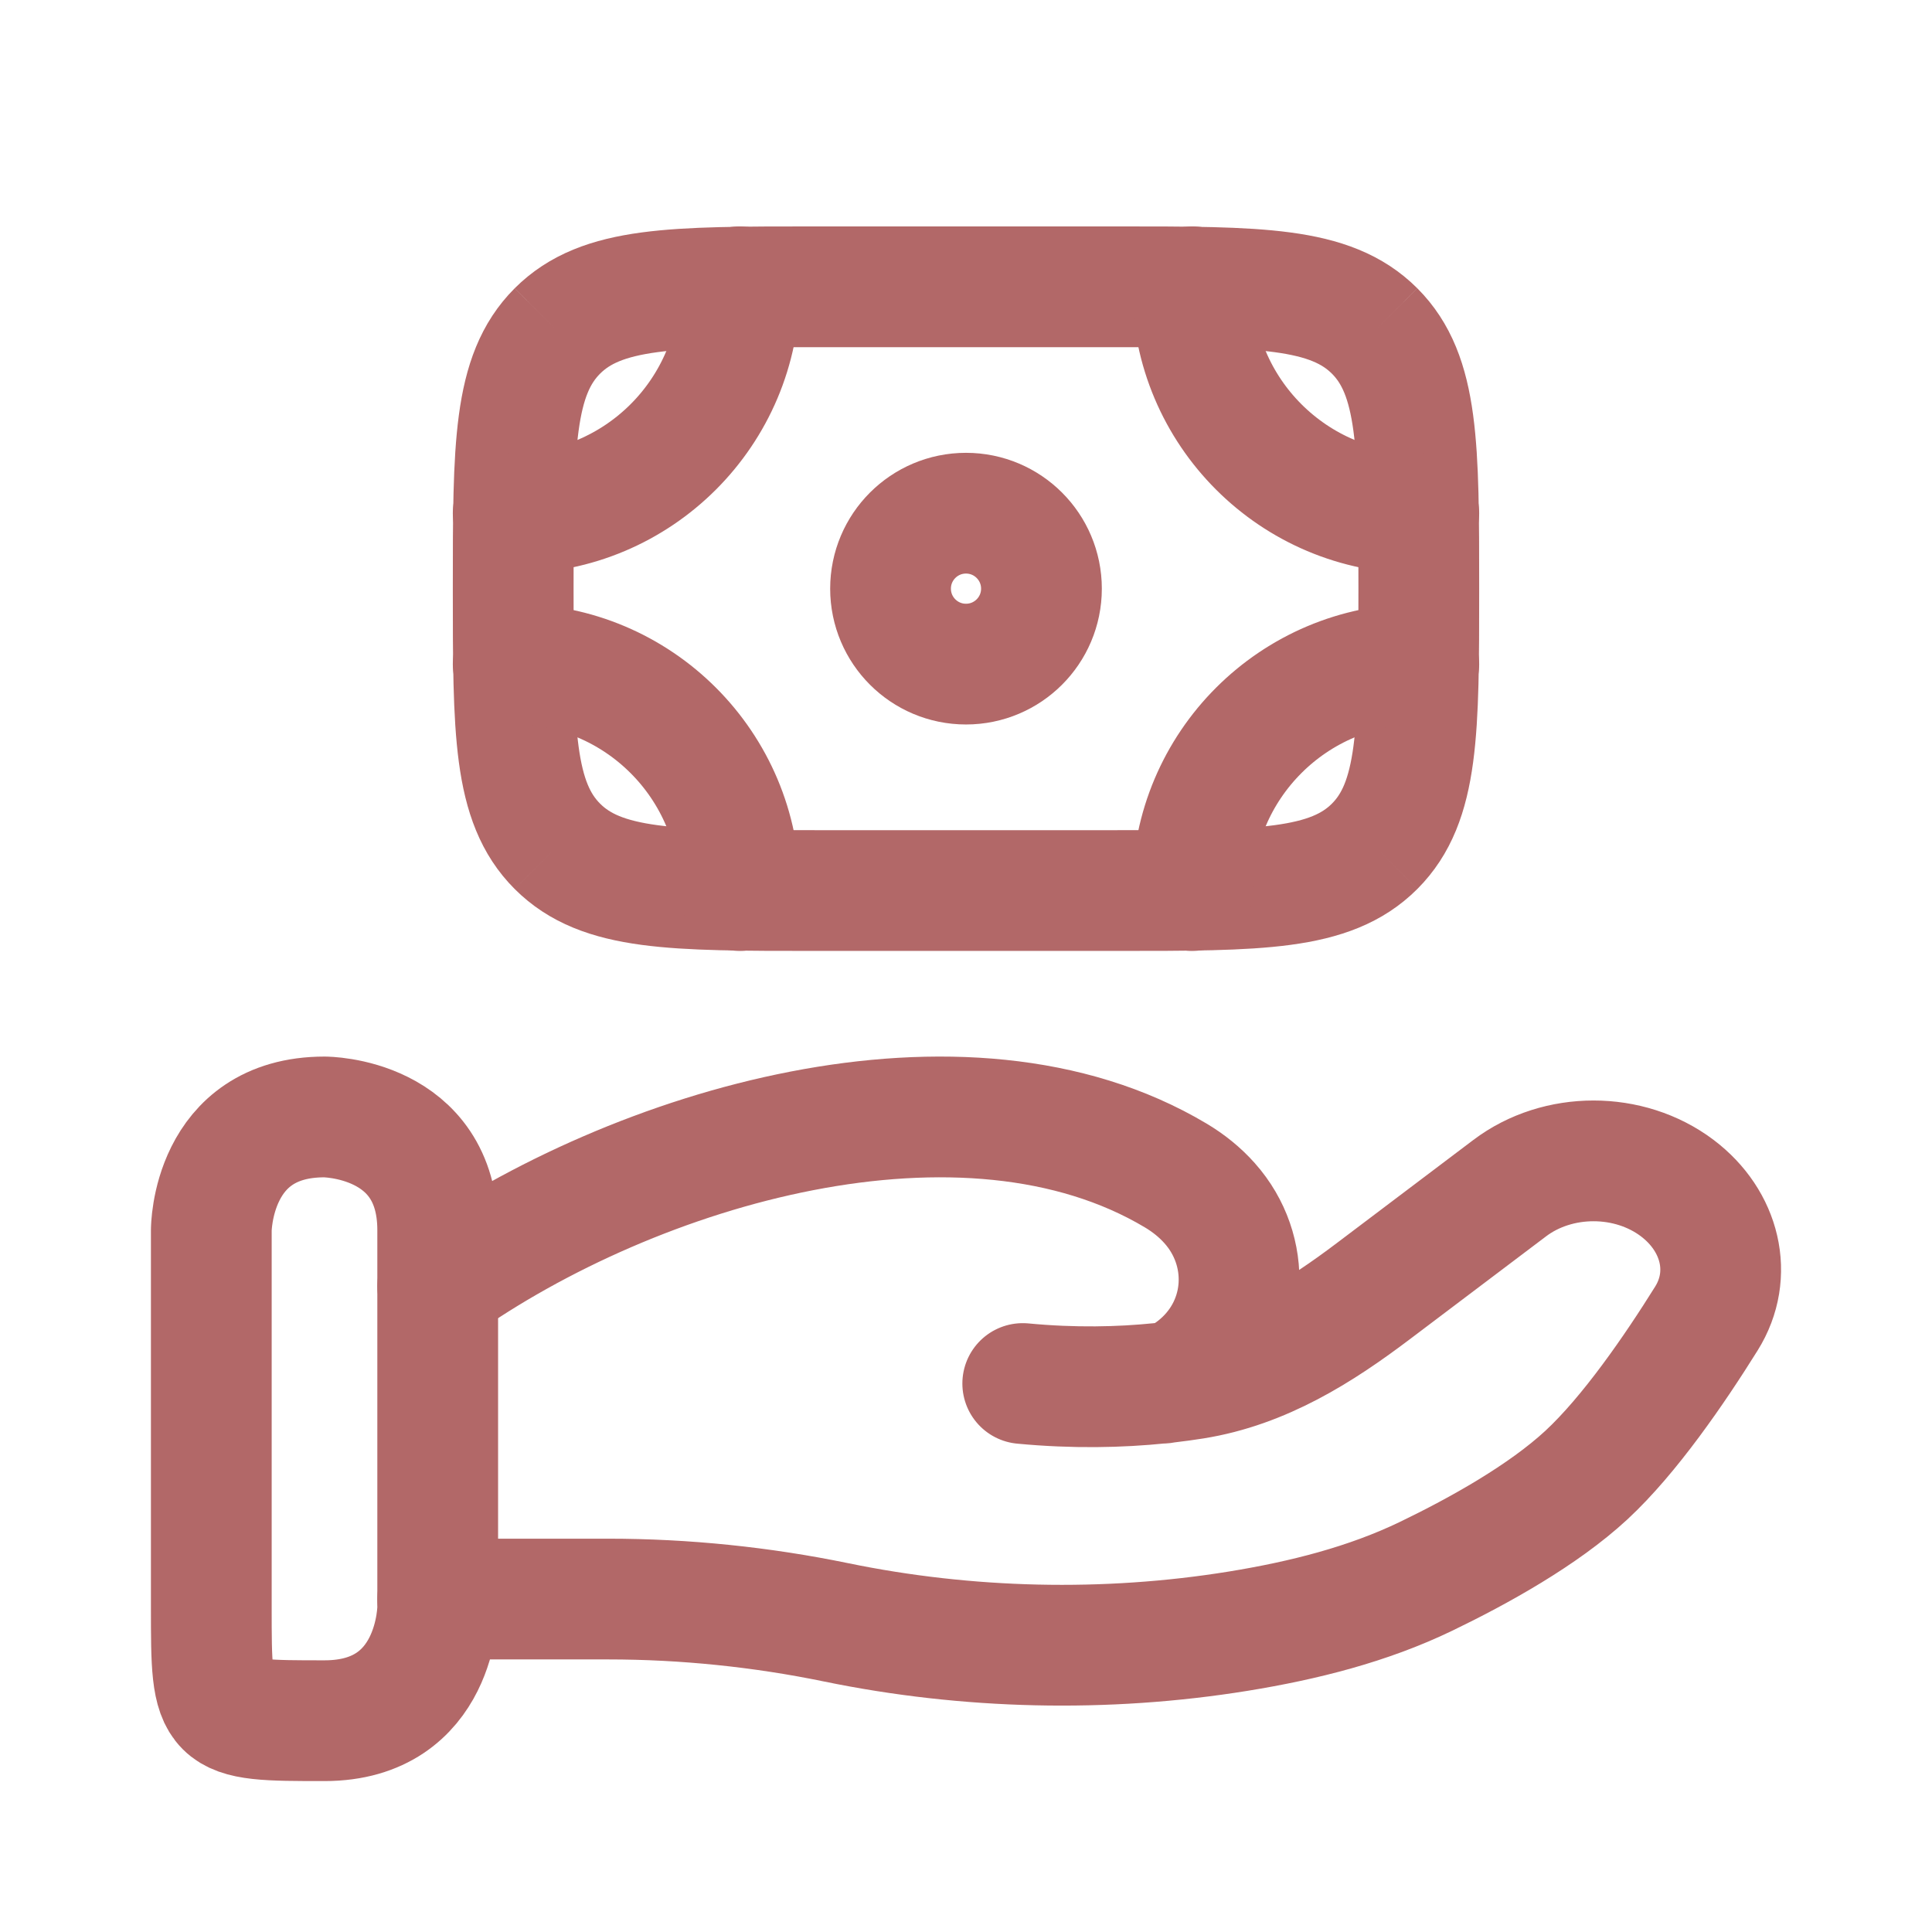 <svg width="54" height="54" viewBox="0 0 54 54" fill="none" xmlns="http://www.w3.org/2000/svg">
<path d="M38.421 23.655C39.656 22.419 39.656 20.431 39.656 16.453C39.656 12.476 39.656 10.487 38.421 9.251M38.421 23.655C37.185 24.891 35.196 24.891 31.219 24.891H22.781C18.804 24.891 16.815 24.891 15.579 23.655M38.421 9.251C37.185 8.016 35.196 8.016 31.219 8.016H22.781C18.804 8.016 16.815 8.016 15.579 9.251M15.579 9.251C14.344 10.487 14.344 12.476 14.344 16.453C14.344 20.431 14.344 22.419 15.579 23.655" stroke="#B26868" stroke-width="3.375"/>
<path d="M29.109 16.453C29.109 17.618 28.165 18.562 27 18.562C25.835 18.562 24.891 17.618 24.891 16.453C24.891 15.288 25.835 14.344 27 14.344C28.165 14.344 29.109 15.288 29.109 16.453Z" stroke="#B26868" stroke-width="3.375"/>
<path d="M39.656 14.344C36.161 14.344 33.328 11.511 33.328 8.016" stroke="#B26868" stroke-width="3.375" stroke-linecap="round"/>
<path d="M39.656 18.562C36.161 18.562 33.328 21.396 33.328 24.891" stroke="#B26868" stroke-width="3.375" stroke-linecap="round"/>
<path d="M14.344 14.344C17.839 14.344 20.672 11.511 20.672 8.016" stroke="#B26868" stroke-width="3.375" stroke-linecap="round"/>
<path d="M14.344 18.562C17.839 18.562 20.672 21.396 20.672 24.891" stroke="#B26868" stroke-width="3.375" stroke-linecap="round"/>
<path d="M12.234 44.694H17.001C19.134 44.694 21.289 44.916 23.364 45.344C27.035 46.1 30.9 46.192 34.608 45.592C36.437 45.295 38.234 44.843 39.862 44.057C41.331 43.349 43.13 42.349 44.339 41.23C45.546 40.112 46.803 38.282 47.695 36.852C48.46 35.626 48.09 34.122 46.88 33.208C45.536 32.193 43.541 32.193 42.197 33.209L38.385 36.088C36.908 37.204 35.294 38.231 33.372 38.538C33.14 38.575 32.898 38.608 32.645 38.638M32.645 38.638C32.569 38.647 32.492 38.655 32.414 38.663M32.645 38.638C32.953 38.572 33.258 38.382 33.545 38.132C34.902 36.948 34.987 34.952 33.81 33.63C33.537 33.323 33.217 33.067 32.862 32.855C26.961 29.336 17.781 32.017 12.234 35.95M32.645 38.638C32.569 38.654 32.491 38.663 32.414 38.663M32.414 38.663C31.31 38.776 30.019 38.806 28.586 38.67" stroke="#B26868" stroke-width="3.375" stroke-linecap="round"/>
<path d="M9.07 31.219C9.07 31.219 12.234 31.219 12.234 34.383V44.93C12.234 44.93 12.234 48.094 9.07 48.094C5.906 48.094 5.906 48.094 5.906 44.93V34.383C5.906 34.383 5.906 31.219 9.07 31.219Z" stroke="#B26868" stroke-width="3.375"/>
</svg>
